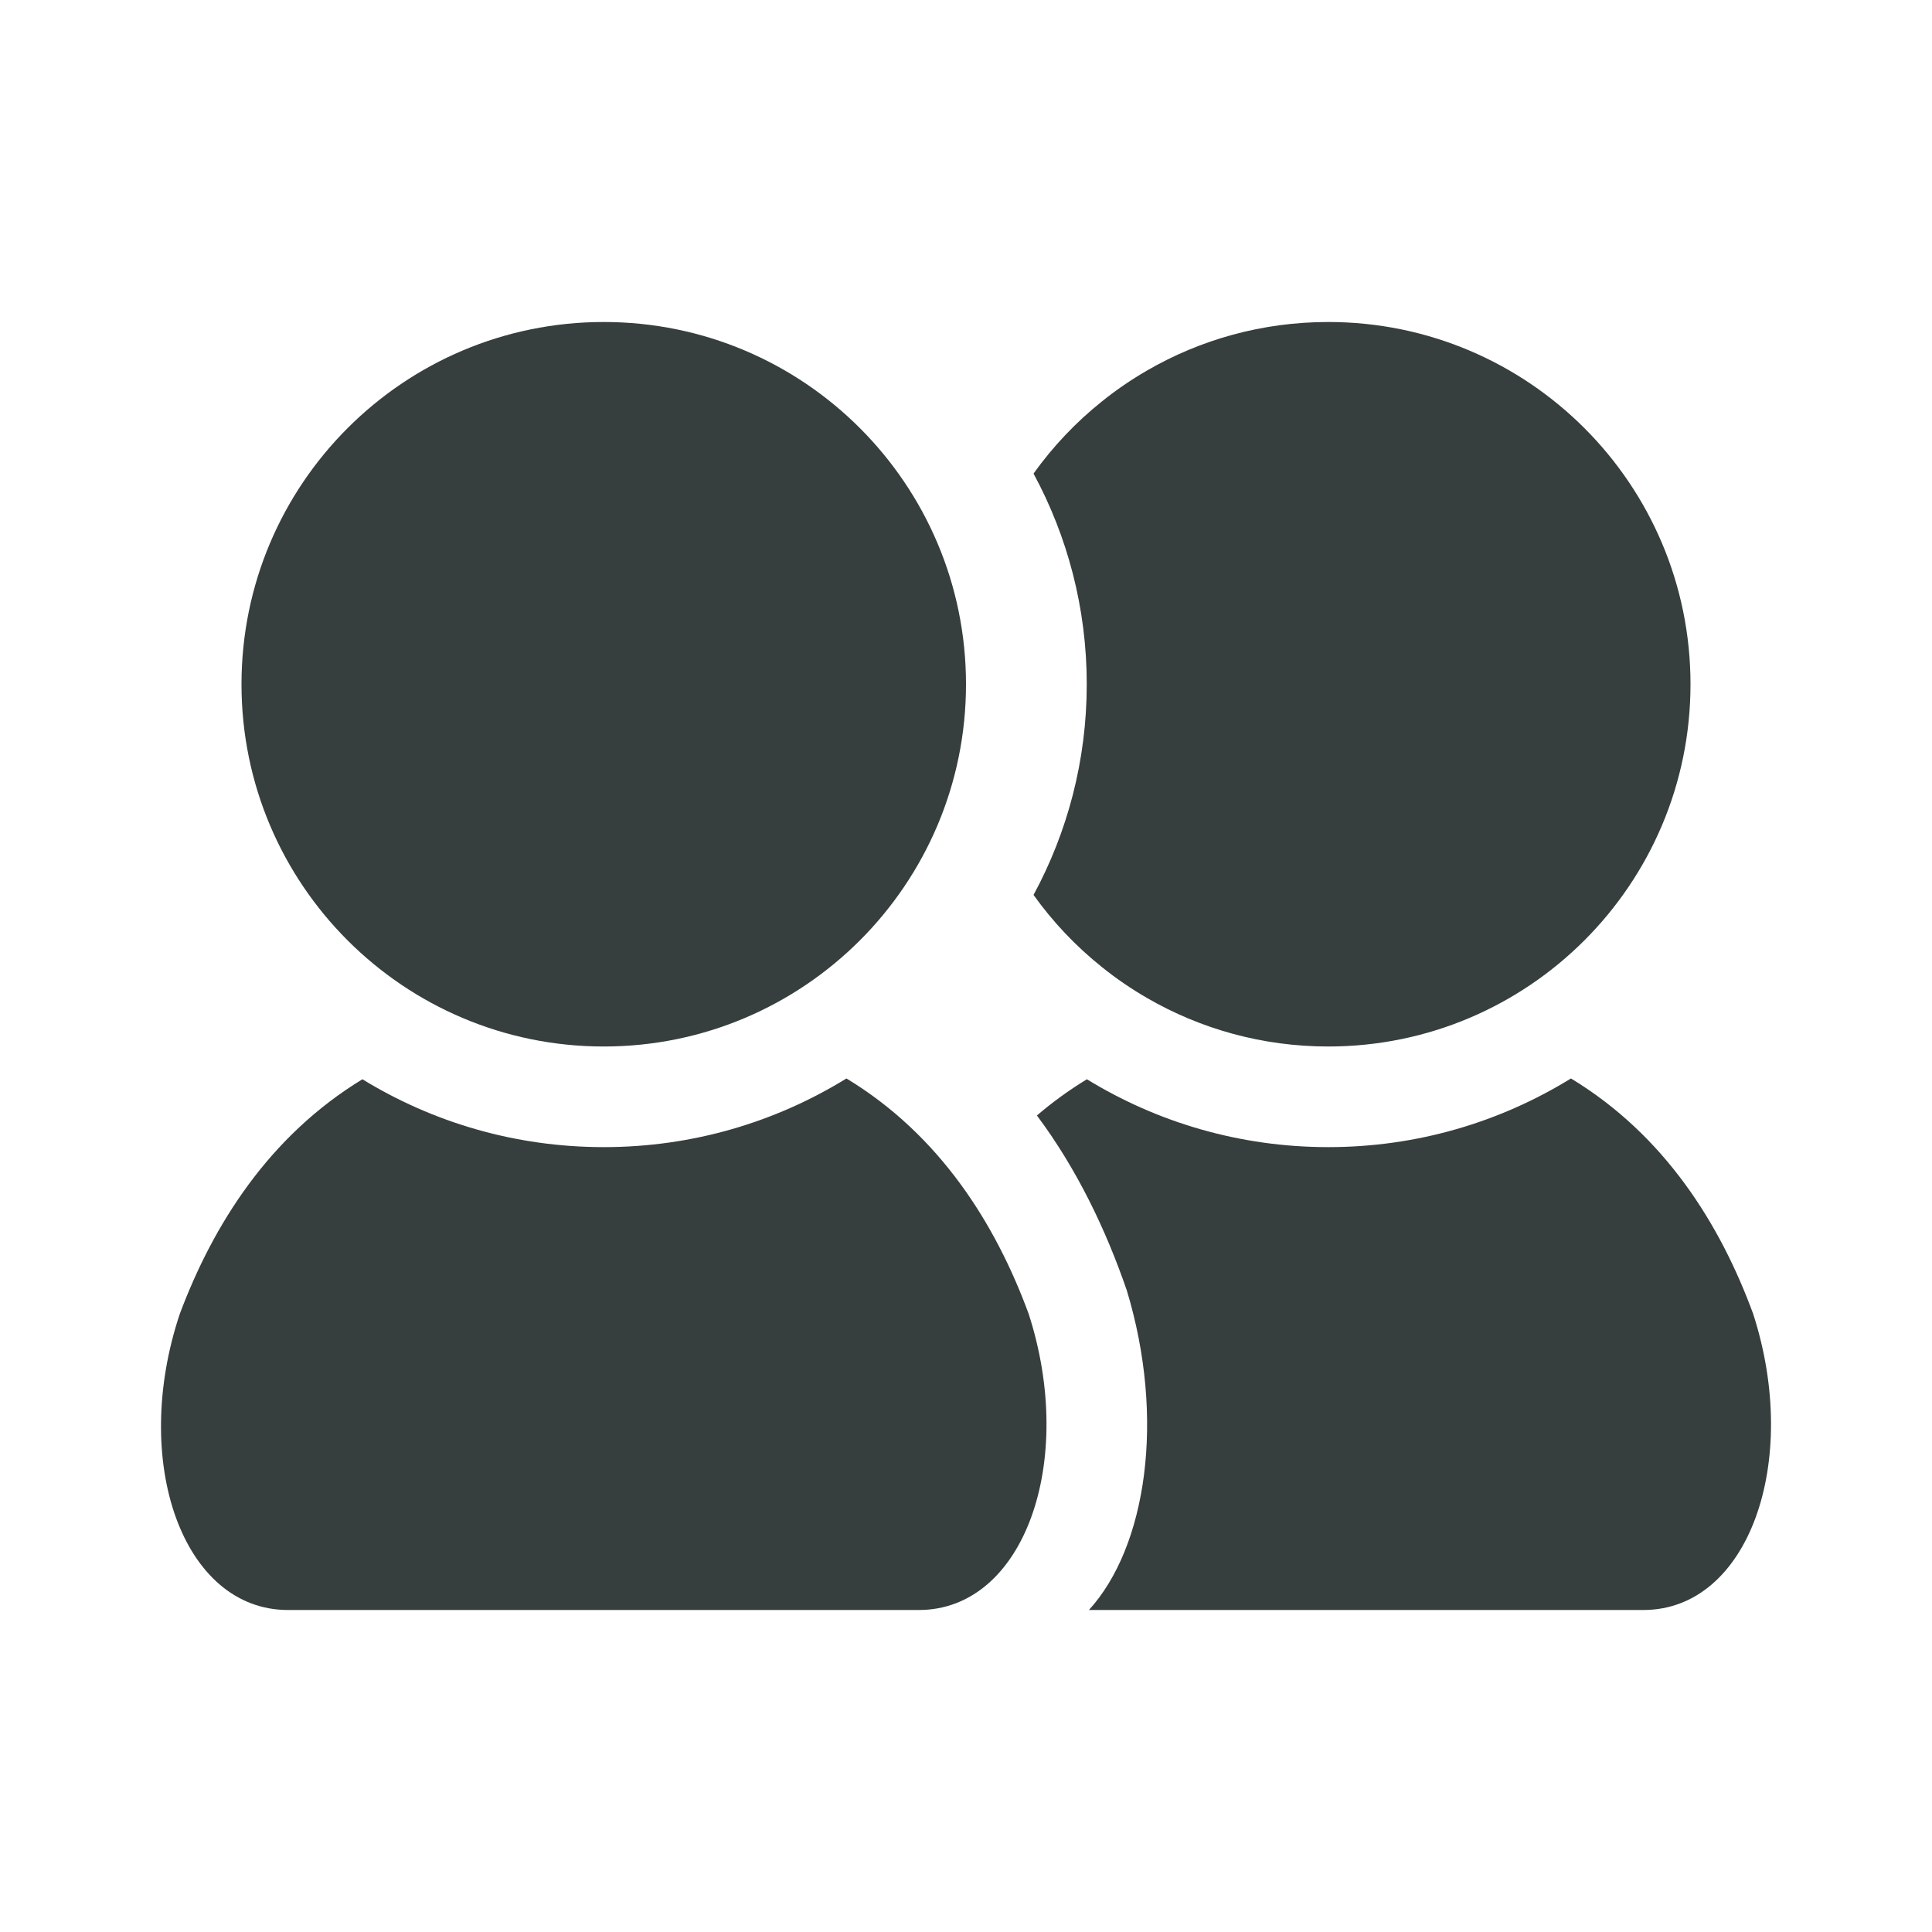 <svg width="24" height="24" viewBox="0 0 24 24" fill="none" xmlns="http://www.w3.org/2000/svg">
<path d="M3 8.5C3 10.985 5.015 13 7.5 13C9.985 13 12 10.985 12 8.5C12 6.015 9.985 4 7.5 4C5.015 4 3 6.015 3 8.5Z" fill="#363F3E"/>
<path fill-rule="evenodd" clip-rule="evenodd" d="M12.839 11.117C13.26 10.339 13.5 9.447 13.5 8.5C13.5 7.553 13.26 6.661 12.839 5.883C13.079 5.547 13.365 5.245 13.688 4.987C13.864 4.845 14.053 4.716 14.25 4.602C14.912 4.219 15.68 4 16.5 4C18.985 4 21 6.015 21 8.5C21 10.985 18.985 13 16.5 13C15.68 13 14.912 12.781 14.25 12.398C14.053 12.284 13.864 12.155 13.688 12.013C13.365 11.755 13.079 11.453 12.839 11.117Z" fill="#363F3E"/>
<path fill-rule="evenodd" clip-rule="evenodd" d="M4.502 13.407C5.375 13.942 6.401 14.25 7.5 14.25C8.606 14.25 9.638 13.938 10.515 13.397C11.679 14.102 12.369 15.208 12.778 16.32C13.374 18.16 12.72 20 11.414 20H3.577C2.271 20 1.618 18.16 2.234 16.32C2.649 15.213 3.342 14.113 4.502 13.407Z" fill="#363F3E"/>
<path fill-rule="evenodd" clip-rule="evenodd" d="M13.527 20H20.414C21.721 20 22.374 18.16 21.778 16.32C21.369 15.207 20.679 14.102 19.515 13.397C18.638 13.938 17.606 14.25 16.5 14.25C15.401 14.25 14.375 13.942 13.502 13.407C13.278 13.543 13.071 13.694 12.881 13.857C13.379 14.524 13.738 15.276 13.998 16.031C14.48 17.624 14.242 19.216 13.527 20Z" fill="#363F3E"/>
</svg>

